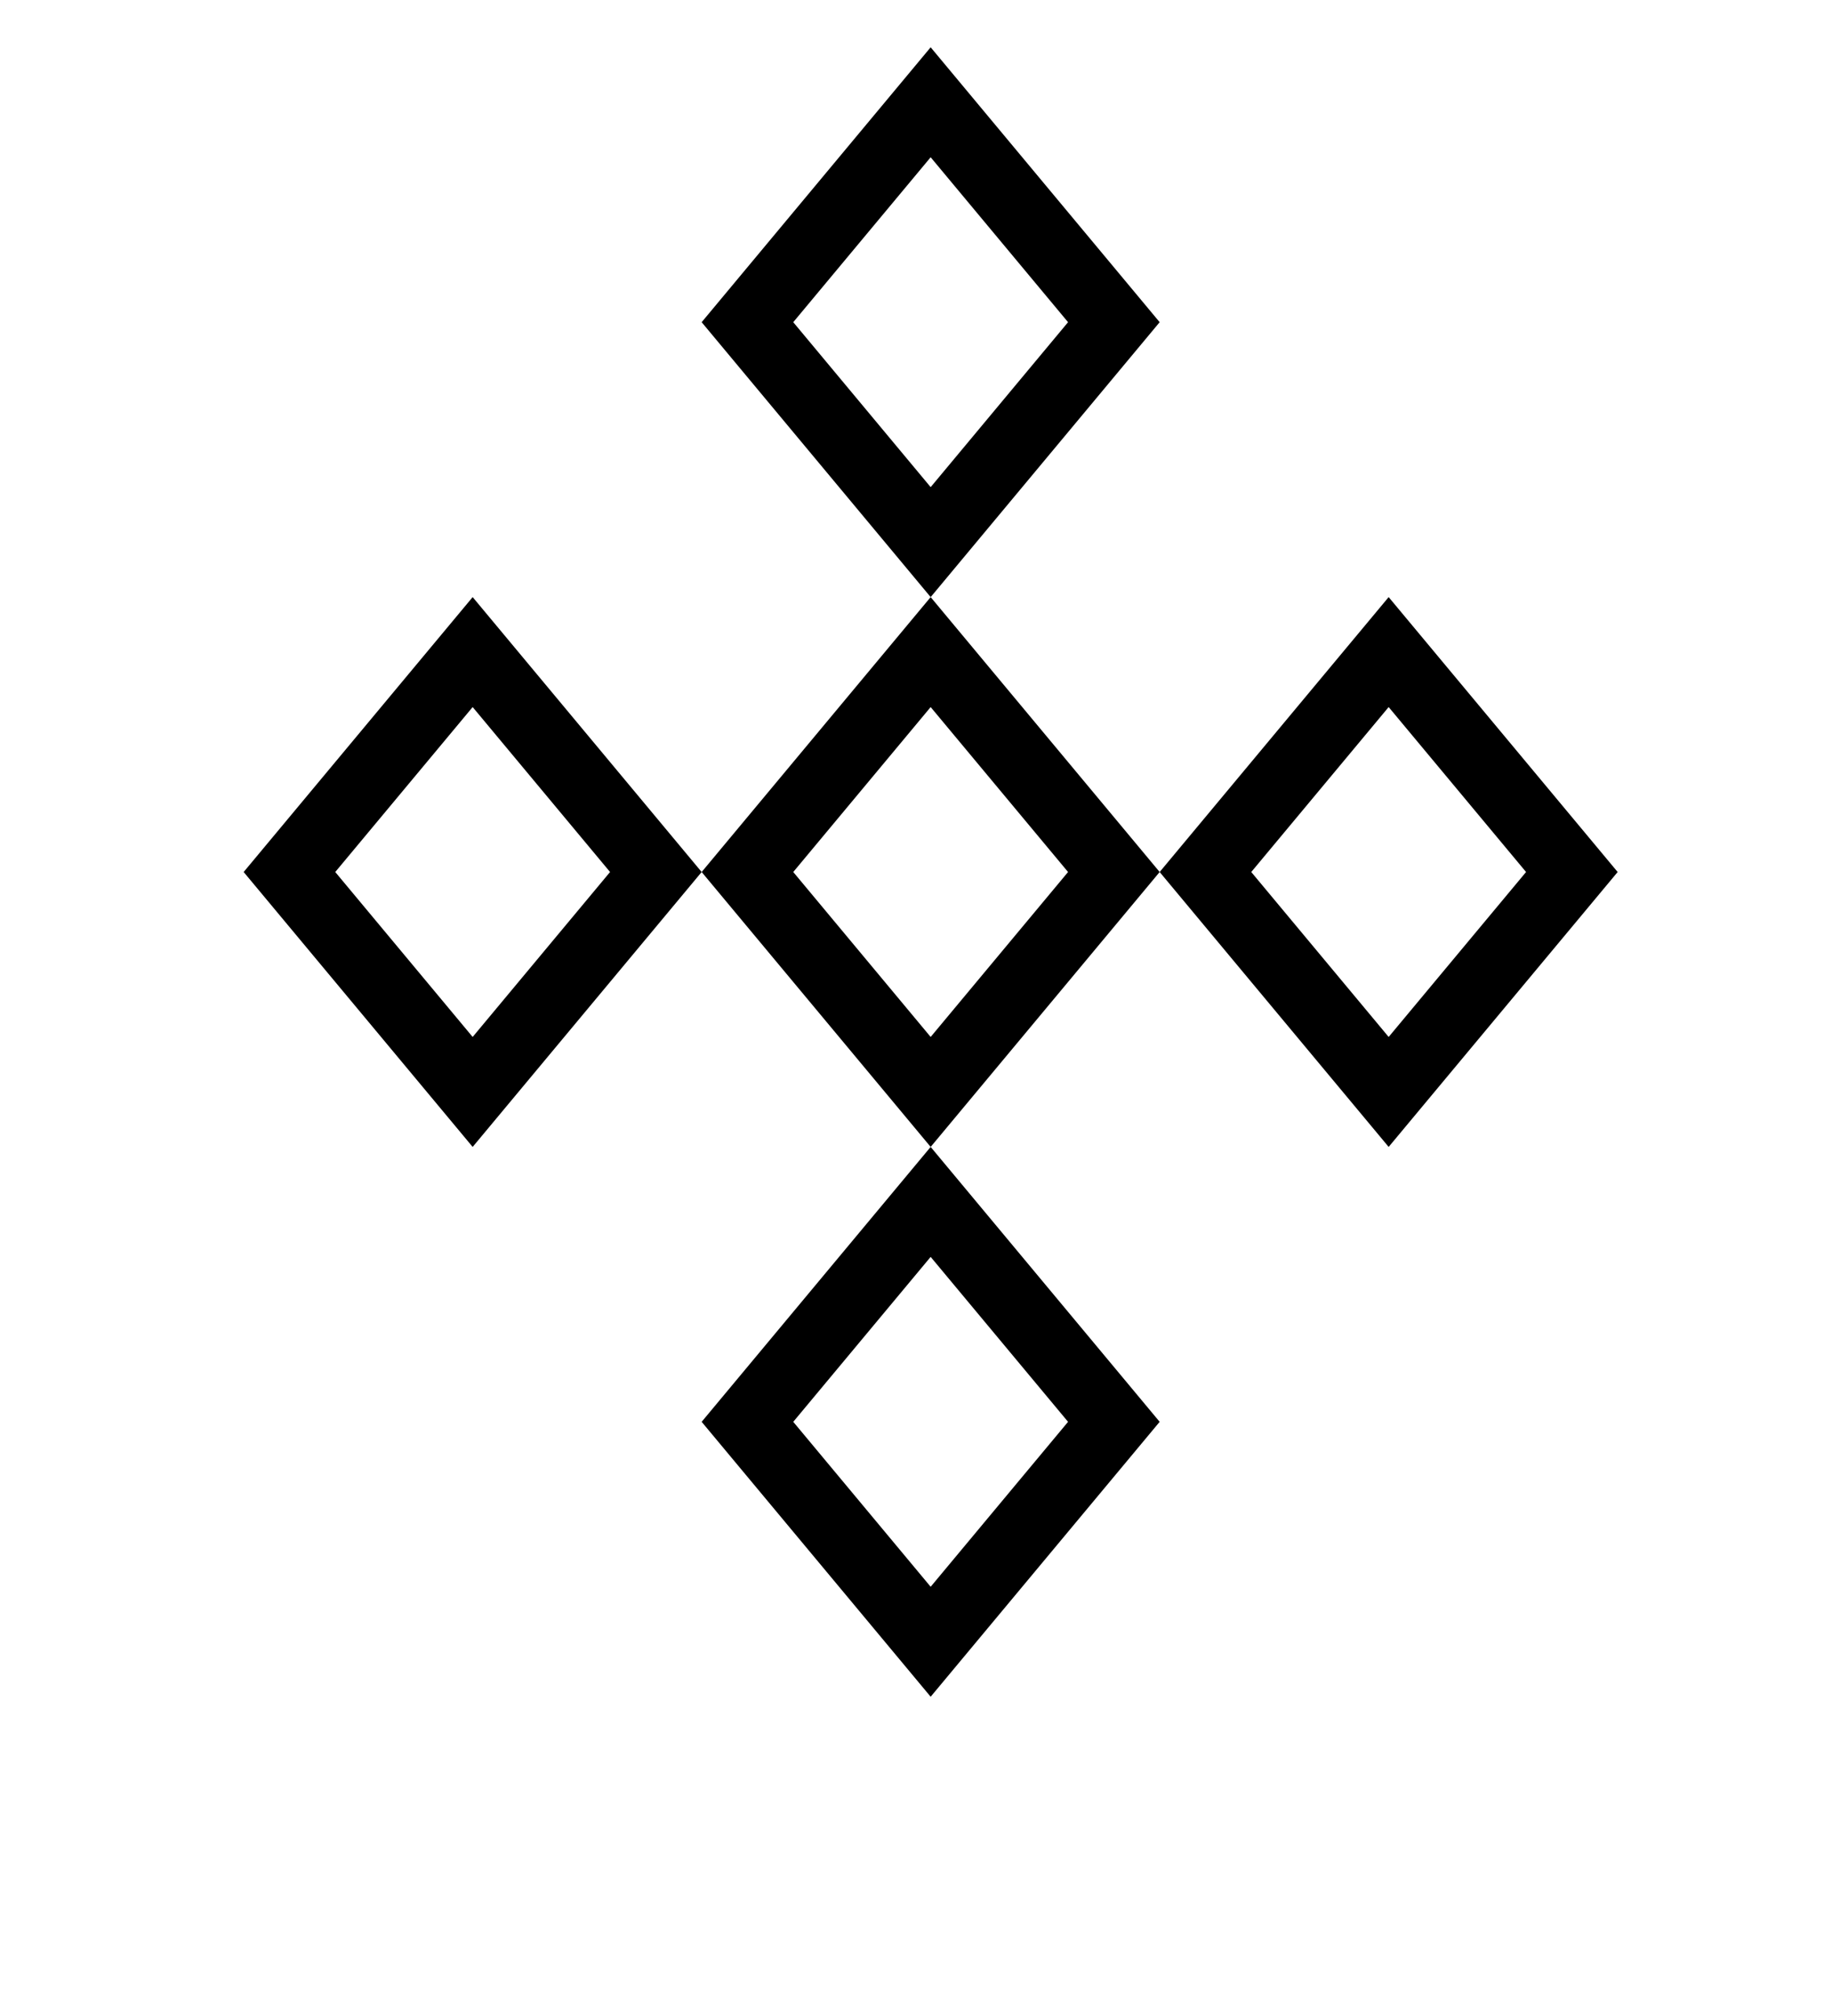 <?xml version="1.0" encoding="UTF-8"?>
<svg version="1.1" viewBox="0 0 100 110" xmlns="http://www.w3.org/2000/svg" xmlns:cc="http://creativecommons.org/ns#" xmlns:dc="http://purl.org/dc/elements/1.1/" xmlns:rdf="http://www.w3.org/1999/02/22-rdf-syntax-ns#">
 <g transform="translate(236,-18)">
  <path d="m-185.2 20.58-12.5 15 12.5 15 12.5-15zm0 6 7.5 9-7.5 9-7.5-9z" style="paint-order:normal"/>
  <path d="m-185.2 50.58-12.5 15 12.5 15 12.5-15zm0 6 7.5 9-7.5 9-7.5-9z" style="paint-order:normal"/>
  <path d="m-185.2 80.58-12.5 15 12.5 15 12.5-15zm0 6 7.5 9-7.5 9-7.5-9z" style="paint-order:normal"/>
  <path d="m-210.2 50.58-12.5 15 12.5 15 12.5-15zm0 6 7.5 9-7.5 9-7.5-9z" style="paint-order:normal"/>
  <path d="m-160.2 50.58-12.5 15 12.5 15 12.5-15zm0 6 7.5 9-7.5 9-7.5-9z" style="paint-order:normal"/>
 </g>
</svg>
